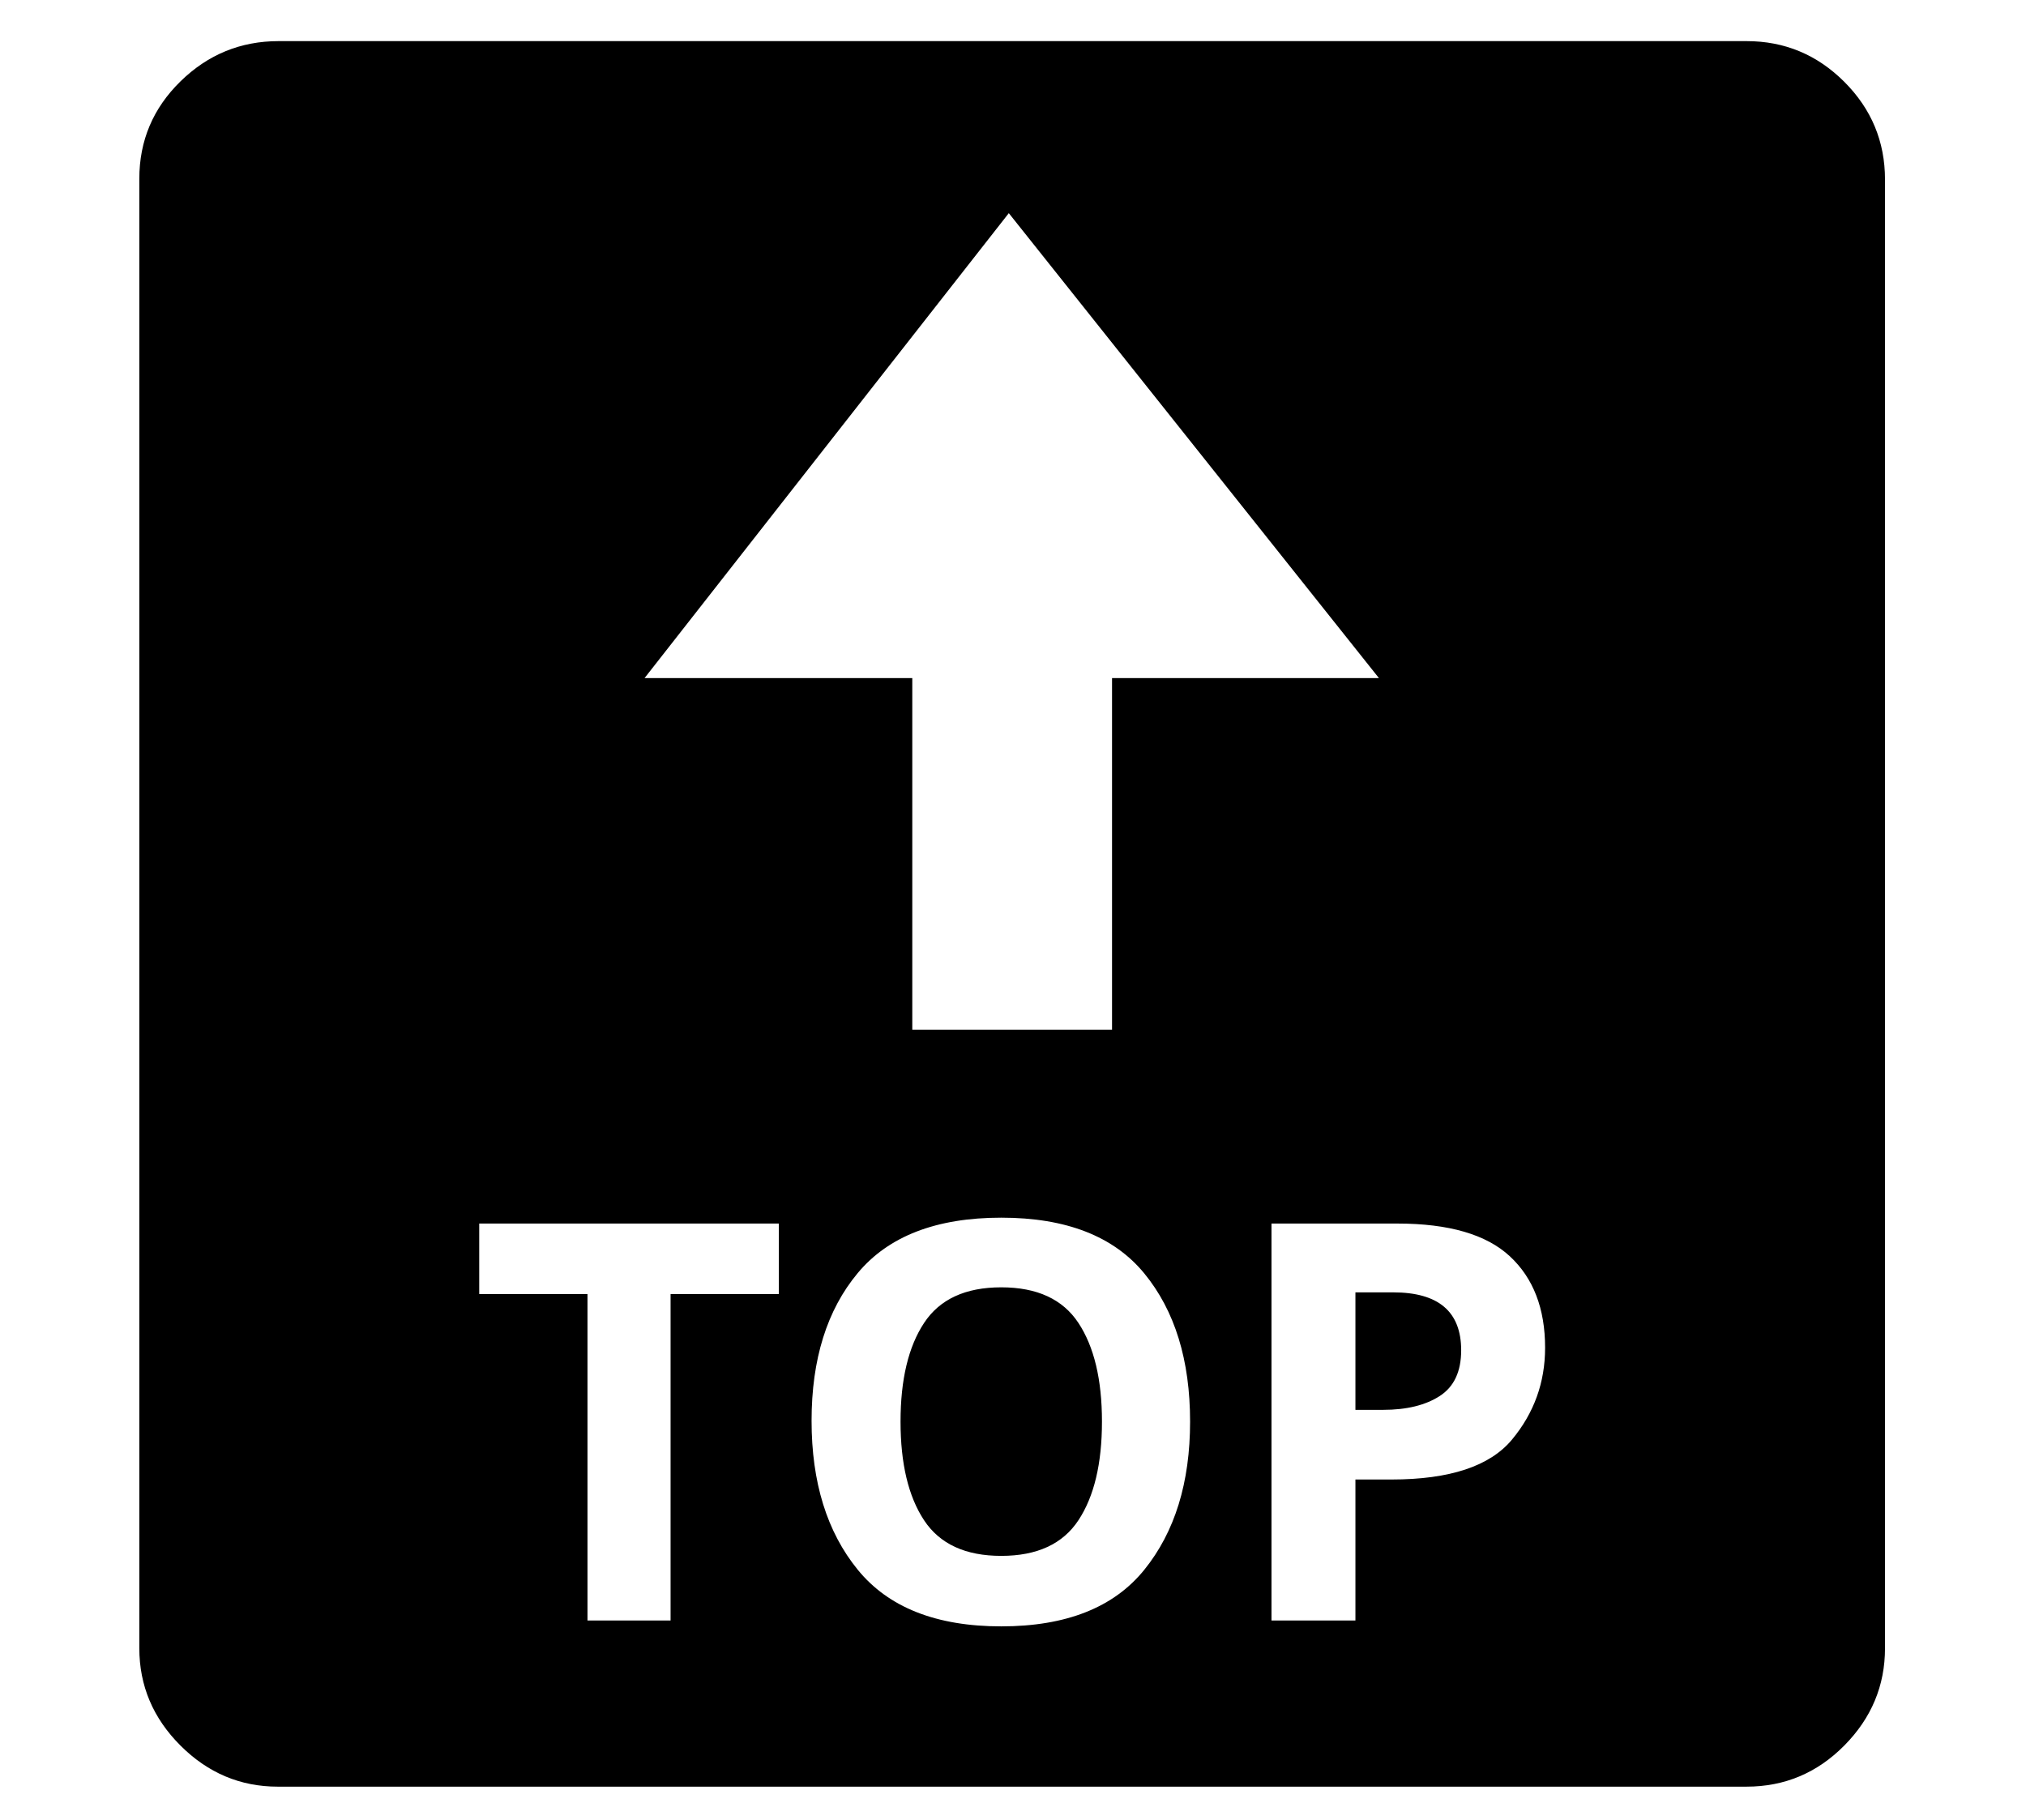<?xml version="1.0" standalone="no"?>
<!DOCTYPE svg PUBLIC "-//W3C//DTD SVG 1.1//EN" "http://www.w3.org/Graphics/SVG/1.1/DTD/svg11.dtd">
<svg xmlns="http://www.w3.org/2000/svg" xmlns:xlink="http://www.w3.org/1999/xlink" version="1.1"
   viewBox="94 -151 2414 2169">
   <path fill="currentColor"
      d="M425 1978q-67 0 -116 -49t-49 -116v-1751q0 -68 49 -116t117 -48h1749q68 0 116.5 48.5t48.5 116.5v1750q0 67 -48.5 116t-116.5 49h-1750zM794 1780h99v-389h129v-84h-357v84h129v389zM1287 1787q116 0 170.5 -67.5t54.5 -176.5q0 -110 -54.5 -176.5t-170.5 -66.5
t-171 66t-55 176t55 177.5t171 67.5zM1287 1703q-64 0 -92 -42.5t-28 -117.5t28 -117.5t92 -42.5t92 42.5t28 117.5t-28 117.5t-92 42.5zM1609 1780h100v-168h43q104 0 143.5 -47.5t39.5 -109.5q0 -70 -42 -109t-134 -39h-150v473zM1709 1529v-140h45q81 0 81 69
q0 38 -25.5 54.5t-67.5 16.5h-33zM1181 1076h238v-419h318l-441 -554l-434 554h319v419z" />
</svg>